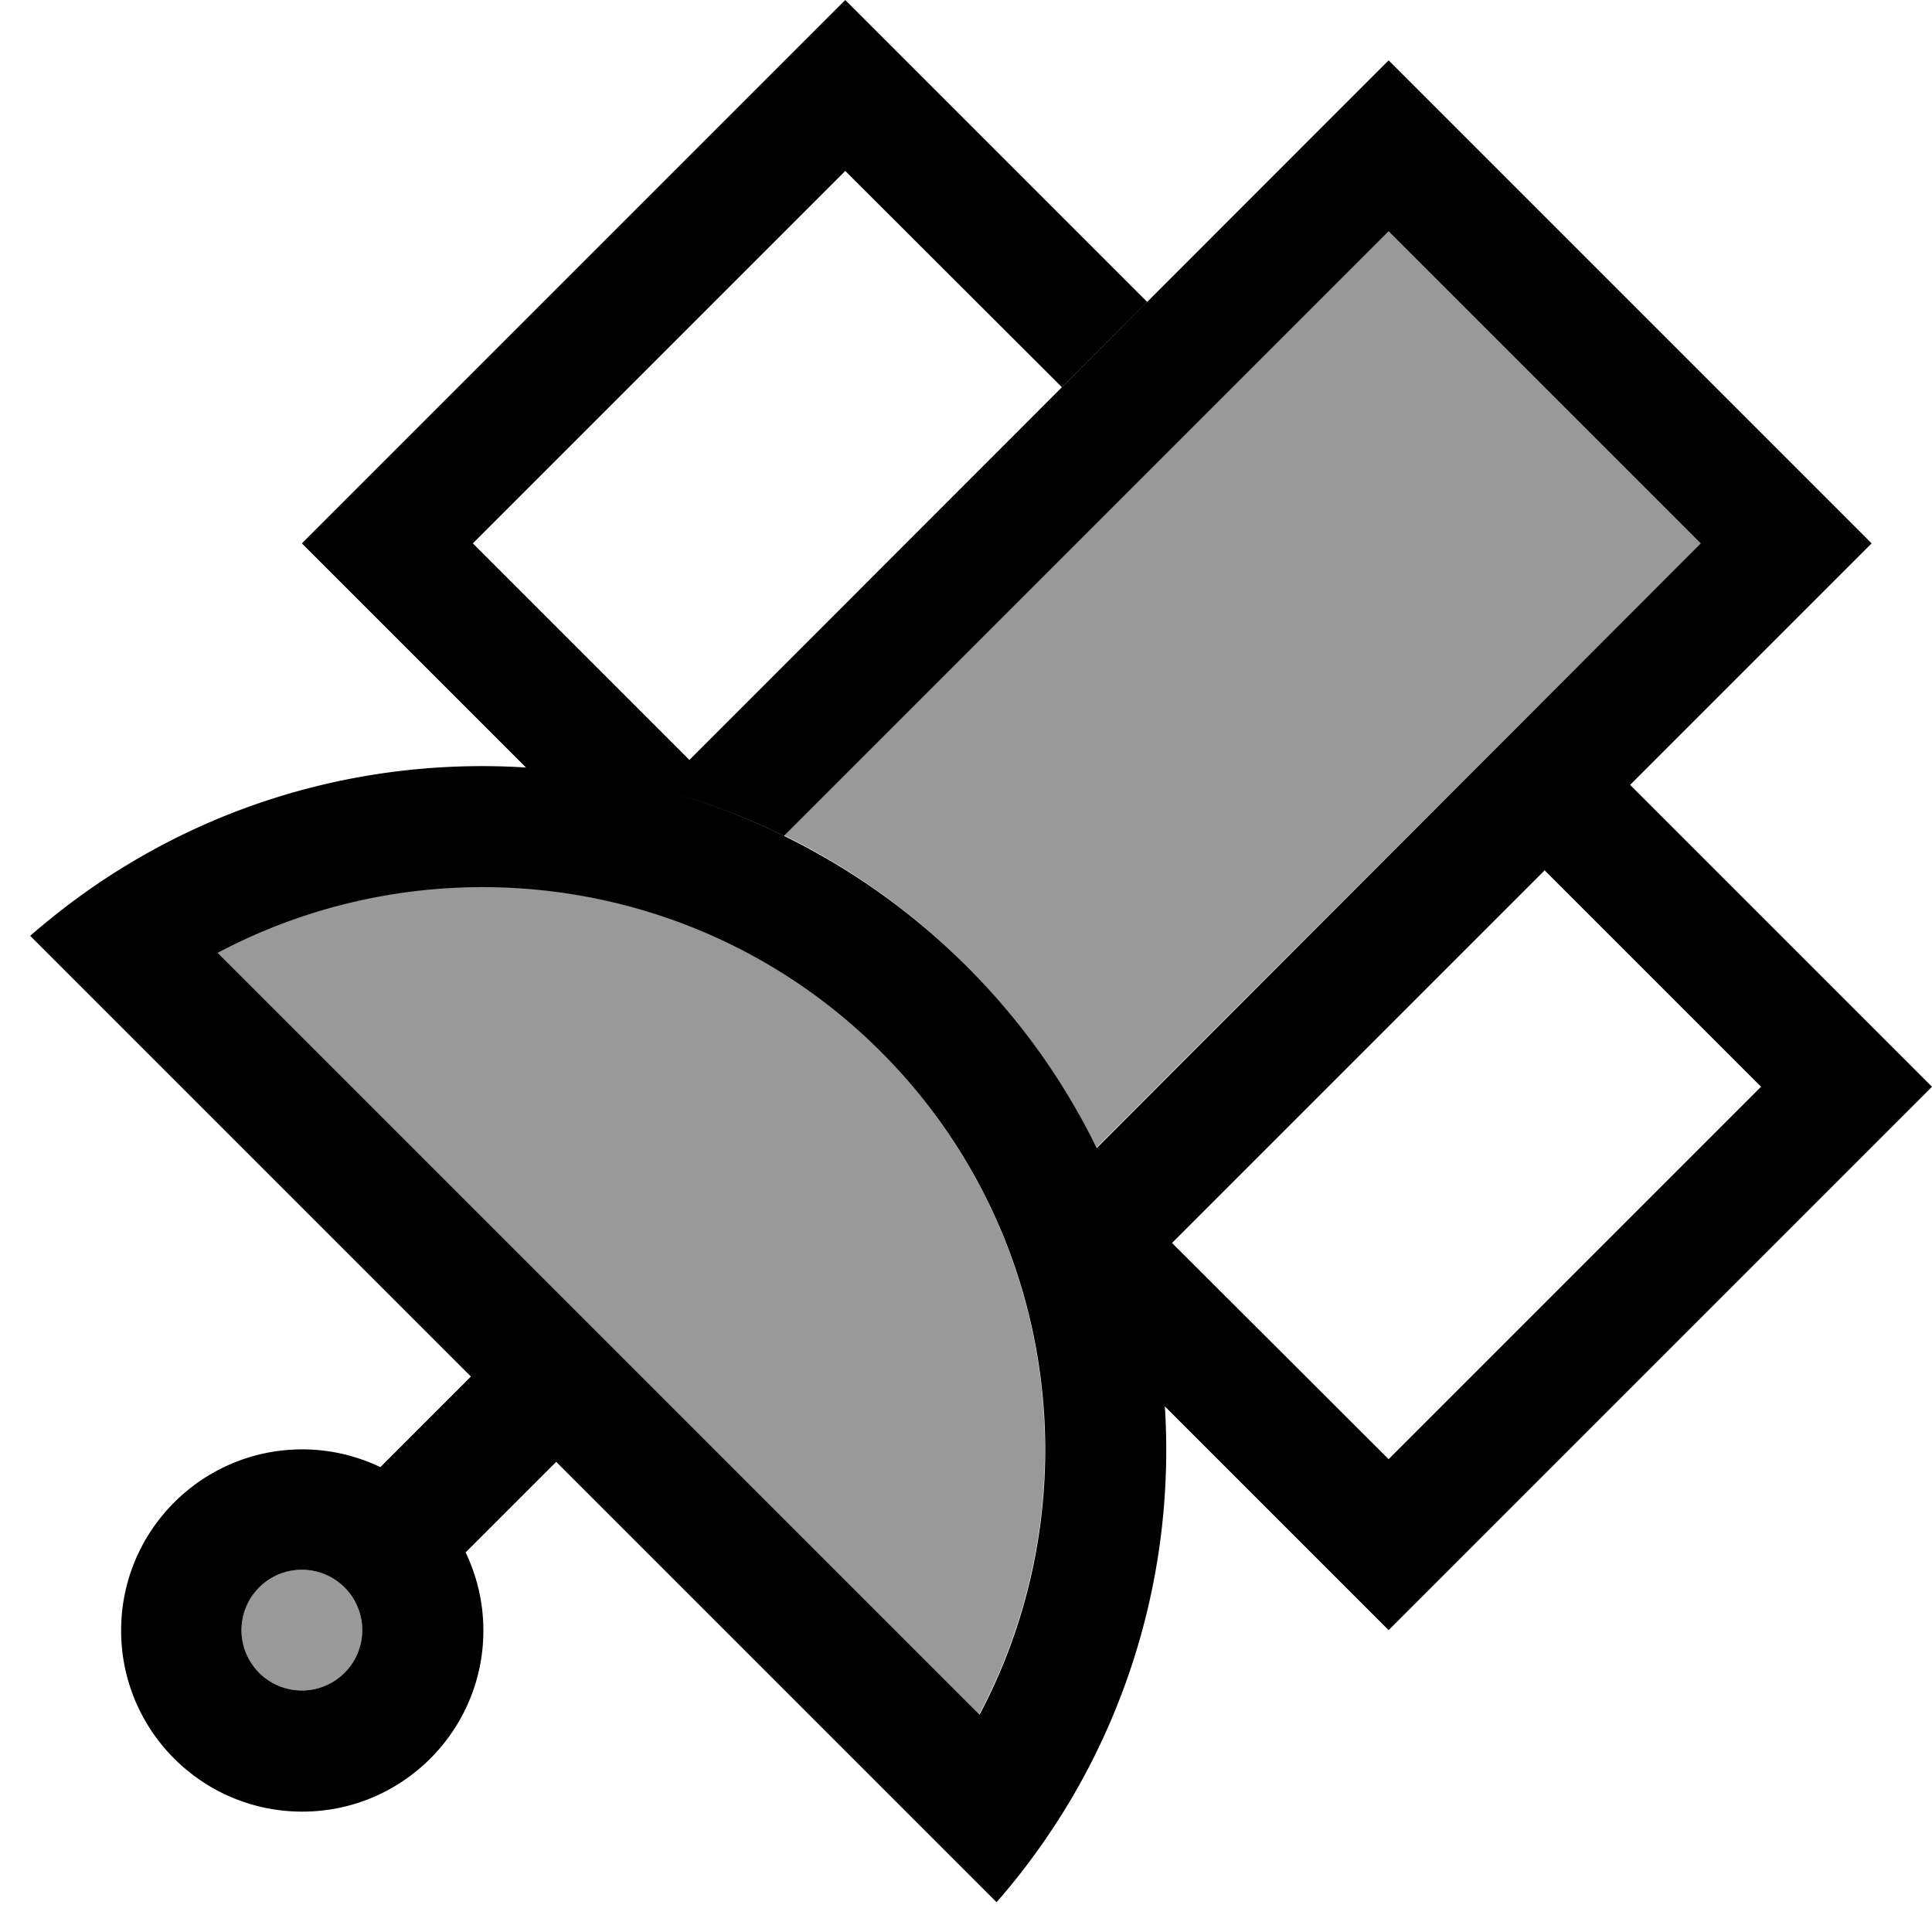 <svg xmlns="http://www.w3.org/2000/svg" viewBox="0 0 512 512"><defs><style>.fa-secondary{opacity:.4}</style></defs><path class="fa-secondary" d="M57.6 252.4c56.8-30.1 128.5-21 175.7 26.2s56.3 118.9 26.2 175.7l-202-202zM96 432a16 16 0 1 1 -32 0 16 16 0 1 1 32 0zm95.1-217.7c5.7 2.1 11.2 4.5 16.7 7.2L368 61.3 450.7 144 290.5 304.2c2.7 5.5 5.1 11.1 7.2 16.7c-8.8-23.7-22.7-46-41.7-65s-41.2-32.9-64.9-41.7z"/><path class="fa-primary" d="M390.6 409.4L368 432l-22.6-22.6-36.7-36.7c2.3 36.2-6.2 73-25.5 105.2c-5.5 9.1-11.8 17.9-19.1 26.2l-22.7-22.7-94-94-24 24c3 6.3 4.7 13.3 4.7 20.7c0 26.5-21.5 48-48 48s-48-21.5-48-48s21.5-48 48-48c7.4 0 14.4 1.7 20.7 4.7l24-24-94-94L8 248c8.3-7.2 17-13.6 26.2-19.1c32.2-19.4 69-27.8 105.2-25.5l-36.7-36.7L80 144l22.6-22.6 98.7-98.7L224 0l22.6 22.6L304 80l-22.6 22.6L224 45.3 125.3 144l57.4 57.4-7.8 7.8c29.8 8 57.9 23.6 81.2 46.8s38.9 51.4 46.8 81.2c0 0 0 0 0 0c-3-11.3-7.1-22.3-12.3-32.9L450.7 144 368 61.3 207.8 221.5c-10.6-5.2-21.7-9.3-32.9-12.3L345.4 38.6 368 16l22.6 22.6 82.7 82.7L496 144l-22.6 22.6L432 208l57.4 57.4L512 288l-22.6 22.6-98.7 98.7zm18.7-178.7l-98.7 98.7L368 386.7 466.7 288l-57.4-57.4zM57.6 252.4l202 202c30.1-56.8 21-128.5-26.2-175.7s-118.9-56.3-175.7-26.2zM80 448a16 16 0 1 0 0-32 16 16 0 1 0 0 32z"/></svg>